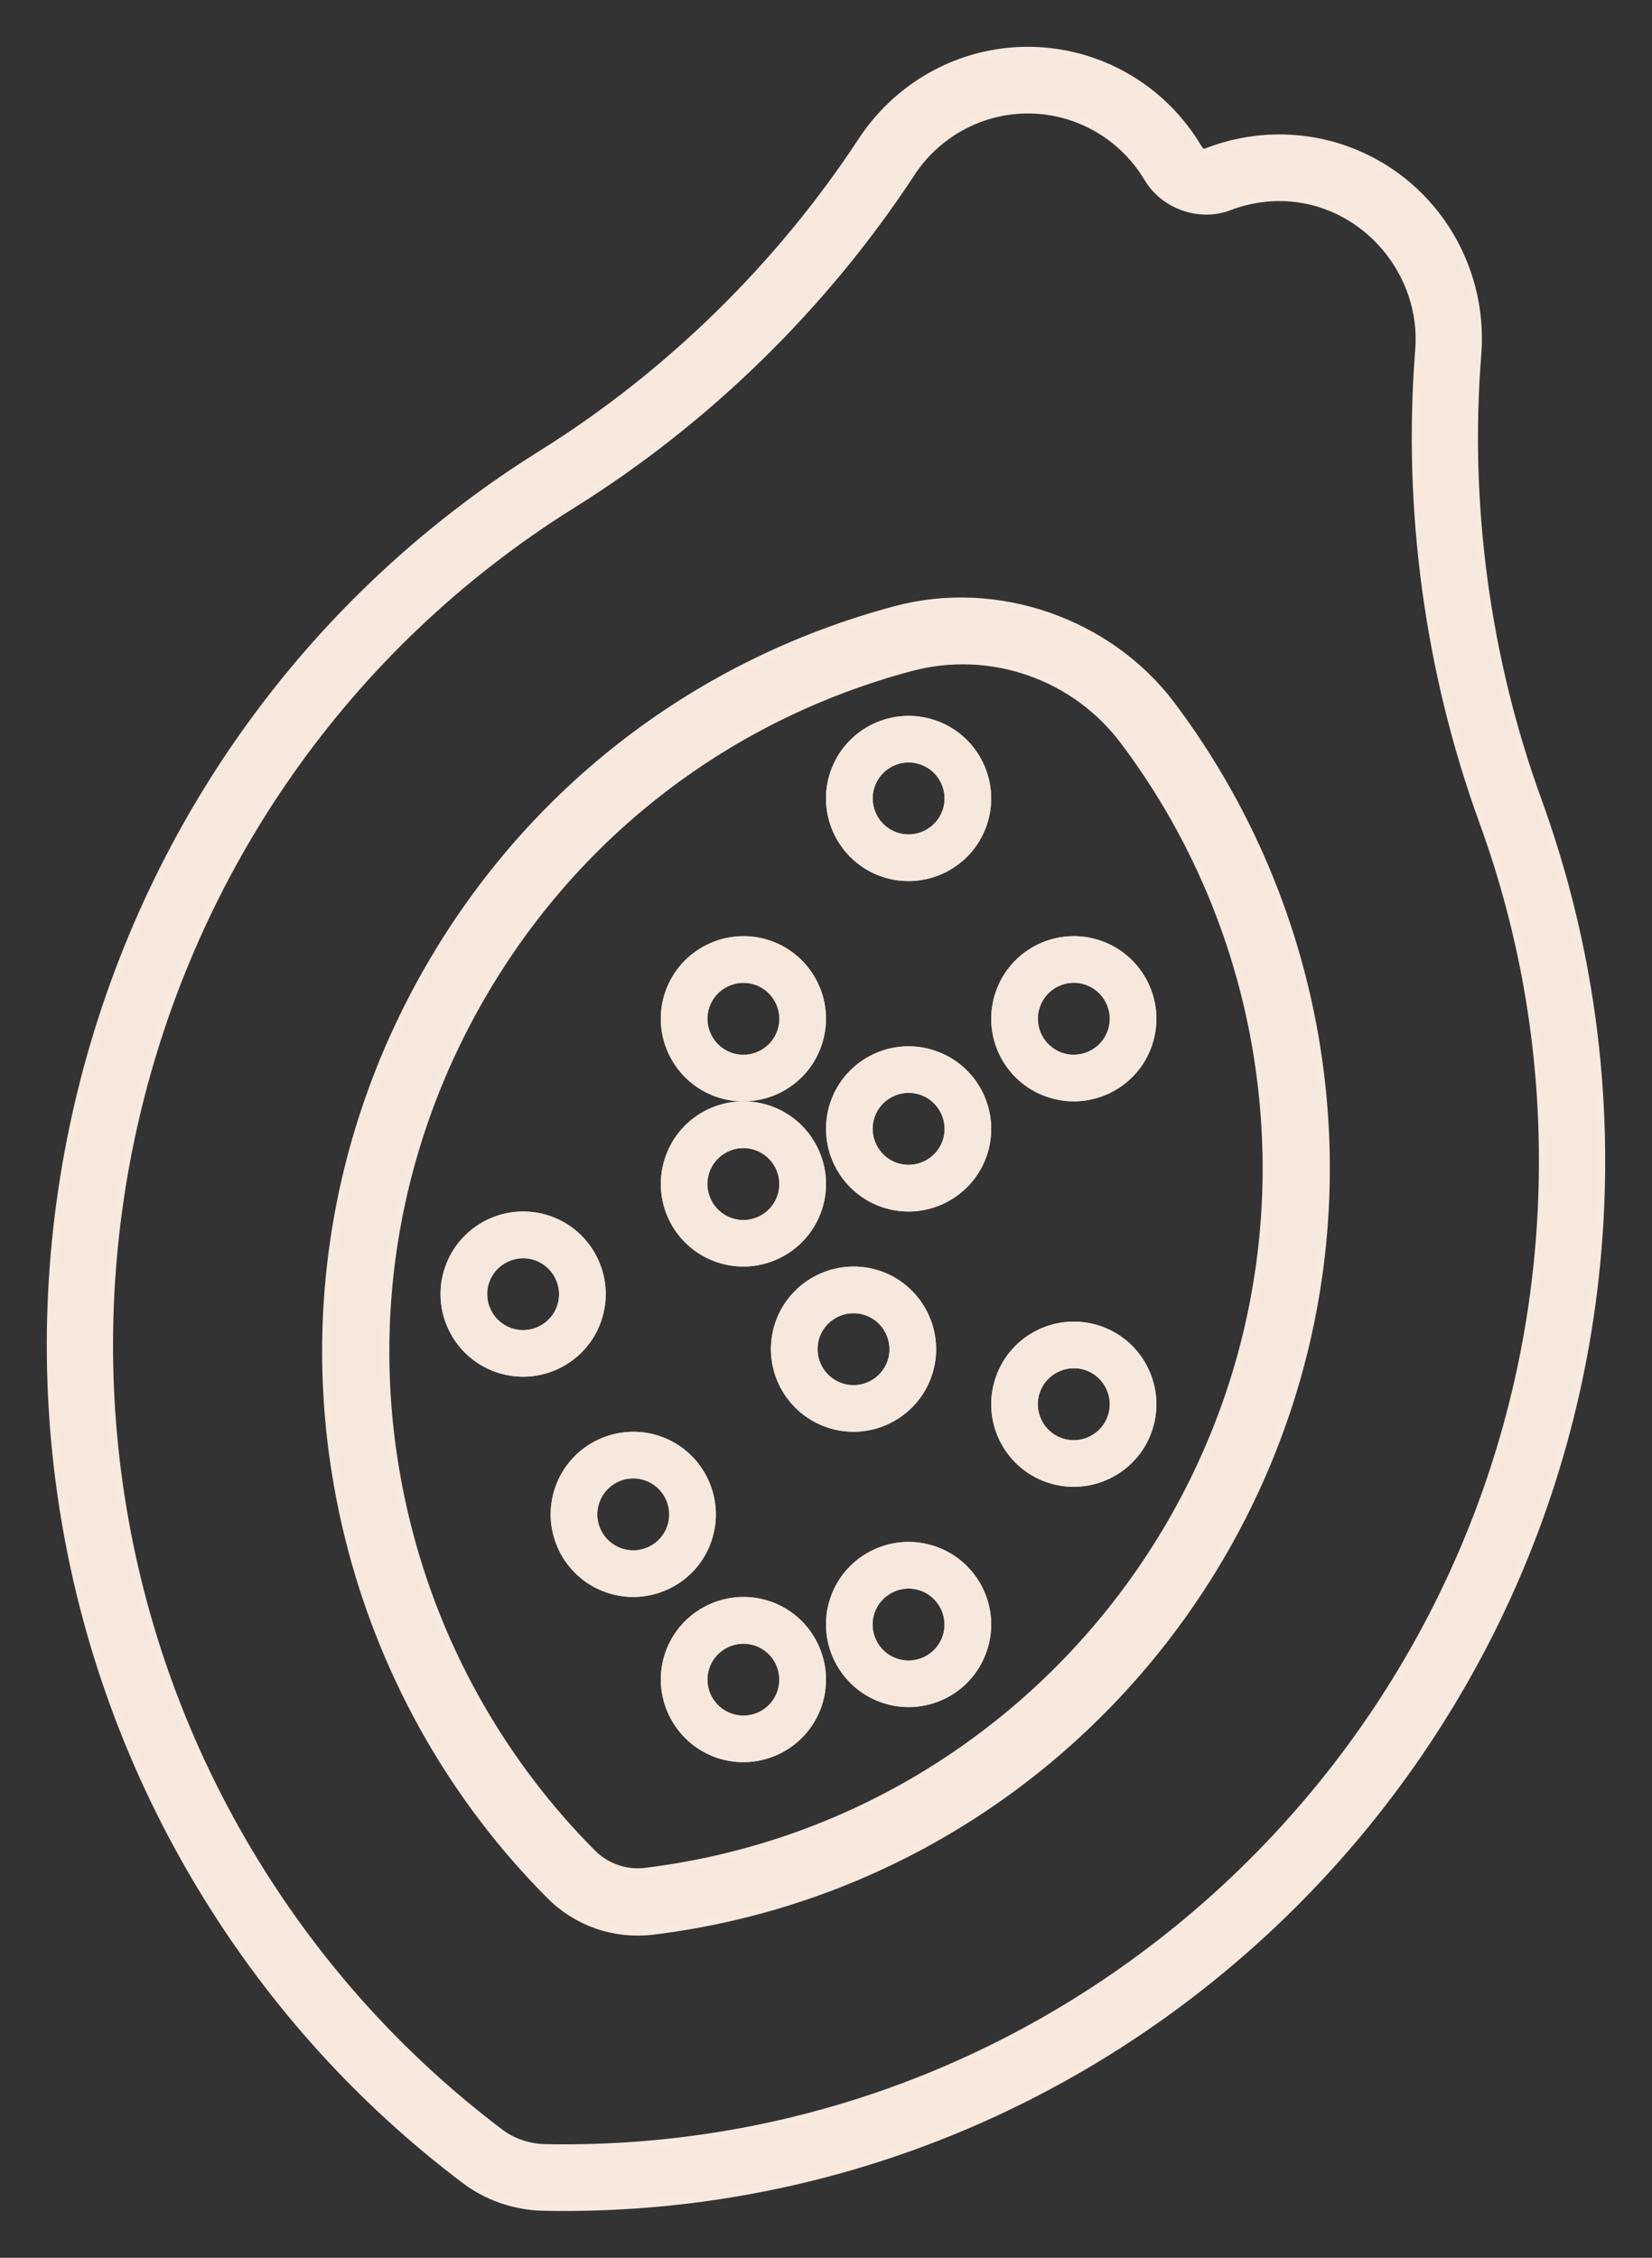 <?xml version="1.0" encoding="UTF-8"?>
<svg width="30px" height="41px" viewBox="0 0 30 41" version="1.1" xmlns="http://www.w3.org/2000/svg" xmlns:xlink="http://www.w3.org/1999/xlink">
    <rect x="0" y="0" width="30" height="41" fill="#333333" stroke="none"/>
    <!-- Generator: Sketch 61.1 (89650) - https://sketch.com -->
    <title>Group 61</title>
    <desc>Created with Sketch.</desc>
    <g id="Page-1" stroke="none" stroke-width="1" fill="none" fill-rule="evenodd">
        <g id="Group-61" transform="translate(1, 1)">
            <path d="M8.881,38.086 C8.573,38.078 8.27,37.973 8.025,37.787 C6.243,36.438 4.747,34.786 3.573,32.877 C-1.61,24.436 0.983,13.318 9.353,8.091 C11.784,6.574 13.901,4.502 15.479,2.099 C15.693,1.77 15.984,1.491 16.318,1.288 C16.985,0.885 17.788,0.8 18.524,1.056 C19.105,1.259 19.6,1.663 19.917,2.197 C20.19,2.656 20.797,2.869 21.294,2.676 C21.659,2.536 22.056,2.478 22.445,2.51 C23.876,2.627 24.962,3.933 24.85,5.359 C24.622,8.231 25.022,11.179 26.005,13.886 C26.774,15.995 27.138,18.203 27.093,20.448 C26.896,30.372 18.724,38.284 8.881,38.086 M26.853,13.57 C25.913,10.988 25.531,8.173 25.75,5.431 C25.878,3.814 24.907,2.314 23.386,1.785 C23.107,1.687 22.813,1.626 22.516,1.603 C21.993,1.559 21.461,1.637 20.97,1.825 C20.841,1.877 20.761,1.848 20.69,1.73 C20.266,1.013 19.6,0.467 18.818,0.195 C17.829,-0.148 16.747,-0.035 15.853,0.507 C15.403,0.778 15.014,1.155 14.724,1.594 C13.219,3.889 11.197,5.867 8.878,7.315 C0.085,12.805 -2.64,24.489 2.804,33.356 C4.037,35.362 5.609,37.097 7.482,38.515 C7.679,38.665 7.899,38.783 8.133,38.864 C8.368,38.946 8.614,38.99 8.863,38.996 C19.204,39.206 27.787,30.893 27.996,20.467 C28.043,18.108 27.657,15.787 26.853,13.57" id="Fill-1" fill="#F6E8DD"></path>
            <path d="M8.881,38.086 C8.573,38.078 8.27,37.973 8.025,37.787 C6.243,36.438 4.747,34.786 3.573,32.877 C-1.61,24.436 0.983,13.318 9.353,8.091 C11.784,6.574 13.901,4.502 15.479,2.099 C15.693,1.77 15.984,1.491 16.318,1.288 C16.985,0.885 17.788,0.8 18.524,1.056 C19.105,1.259 19.6,1.663 19.917,2.197 C20.19,2.656 20.797,2.869 21.294,2.676 C21.659,2.536 22.056,2.478 22.445,2.51 C23.876,2.627 24.962,3.933 24.85,5.359 C24.622,8.231 25.022,11.179 26.005,13.886 C26.774,15.995 27.138,18.203 27.093,20.448 C26.896,30.372 18.724,38.284 8.881,38.086 Z M26.853,13.57 C25.913,10.988 25.531,8.173 25.75,5.431 C25.878,3.814 24.907,2.314 23.386,1.785 C23.107,1.687 22.813,1.626 22.516,1.603 C21.993,1.559 21.461,1.637 20.97,1.825 C20.841,1.877 20.761,1.848 20.69,1.73 C20.266,1.013 19.6,0.467 18.818,0.195 C17.829,-0.148 16.747,-0.035 15.853,0.507 C15.403,0.778 15.014,1.155 14.724,1.594 C13.219,3.889 11.197,5.867 8.878,7.315 C0.085,12.805 -2.64,24.489 2.804,33.356 C4.037,35.362 5.609,37.097 7.482,38.515 C7.679,38.665 7.899,38.783 8.133,38.864 C8.368,38.946 8.614,38.99 8.863,38.996 C19.204,39.206 27.787,30.893 27.996,20.467 C28.043,18.108 27.657,15.787 26.853,13.57 Z" id="Stroke-3" stroke="#F8E9DF" stroke-width="0.3"></path>
            <path d="M18.713,16.882 C19.055,17 19.235,17.373 19.118,17.713 C19,18.054 18.627,18.235 18.286,18.118 C17.946,17.999 17.765,17.627 17.883,17.287 C17.999,16.946 18.373,16.764 18.713,16.882 M18.01,18.917 C18.792,19.188 19.649,18.772 19.918,17.989 C20.187,17.207 19.771,16.352 18.988,16.082 C18.206,15.812 17.352,16.23 17.083,17.01 C16.812,17.792 17.228,18.648 18.01,18.917" id="Fill-5" fill="#F6E8DD"></path>
            <path d="M12.713,16.883 C13.054,17.001 13.235,17.374 13.118,17.714 C13,18.054 12.627,18.237 12.286,18.119 C11.947,18.001 11.765,17.628 11.882,17.287 C11.999,16.948 12.374,16.765 12.713,16.883 M12.01,18.918 C12.793,19.188 13.648,18.771 13.917,17.989 C14.188,17.208 13.772,16.352 12.99,16.082 C12.206,15.813 11.352,16.23 11.082,17.011 C10.812,17.792 11.229,18.648 12.01,18.918" id="Fill-7" fill="#F6E8DD"></path>
            <path d="M15.713,12.881 C16.054,12.999 16.235,13.372 16.118,13.713 C16,14.052 15.627,14.235 15.286,14.117 C14.947,13.999 14.766,13.626 14.883,13.286 C15.001,12.945 15.373,12.763 15.713,12.881 M15.01,14.918 C15.793,15.187 16.649,14.77 16.917,13.989 C17.188,13.208 16.772,12.352 15.989,12.082 C15.206,11.812 14.352,12.229 14.082,13.011 C13.812,13.792 14.229,14.648 15.01,14.918" id="Fill-9" fill="#F6E8DD"></path>
            <path d="M15.714,18.881 C16.054,18.999 16.235,19.372 16.119,19.713 C16,20.053 15.627,20.234 15.287,20.118 C14.946,19.999 14.766,19.627 14.882,19.286 C15,18.944 15.373,18.764 15.714,18.881 M14.082,19.011 C13.813,19.792 14.229,20.647 15.01,20.918 C15.793,21.188 16.648,20.771 16.918,19.989 C17.188,19.207 16.771,18.352 15.989,18.083 C15.208,17.812 14.351,18.228 14.082,19.011" id="Fill-11" fill="#F6E8DD"></path>
            <path d="M14.287,24.118 C13.946,24 13.765,23.628 13.881,23.287 C14,22.946 14.372,22.765 14.713,22.883 C15.054,23 15.234,23.375 15.118,23.714 C15,24.054 14.627,24.236 14.287,24.118 M14.991,22.082 C14.207,21.812 13.352,22.229 13.082,23.01 C12.812,23.794 13.229,24.648 14.012,24.918 C14.794,25.188 15.649,24.77 15.918,23.988 C16.187,23.208 15.771,22.352 14.991,22.082" id="Fill-13" fill="#F6E8DD"></path>
            <path d="M12.287,21.12 C11.945,21.002 11.764,20.628 11.881,20.289 C12,19.948 12.372,19.766 12.712,19.884 C13.054,20.002 13.234,20.375 13.117,20.715 C12.999,21.055 12.626,21.238 12.287,21.12 M12.99,19.082 C12.207,18.812 11.351,19.229 11.083,20.01 C10.812,20.794 11.228,21.647 12.011,21.918 C12.794,22.187 13.648,21.771 13.918,20.988 C14.188,20.208 13.771,19.352 12.99,19.082" id="Fill-15" fill="#F6E8DD"></path>
            <path d="M8.287,23.119 C7.946,23.001 7.765,22.628 7.882,22.288 C8,21.949 8.372,21.768 8.712,21.884 C9.052,22.002 9.234,22.376 9.118,22.714 C9,23.054 8.627,23.237 8.287,23.119 M8.99,21.082 C8.207,20.813 7.352,21.229 7.083,22.011 C6.812,22.792 7.228,23.648 8.011,23.918 C8.794,24.188 9.649,23.77 9.917,22.99 C10.188,22.209 9.772,21.352 8.99,21.082" id="Fill-17" fill="#F6E8DD"></path>
            <path d="M10.286,27.118 C9.946,27 9.765,26.628 9.882,26.288 C10.001,25.945 10.373,25.764 10.713,25.882 C11.053,26 11.235,26.375 11.118,26.714 C11,27.055 10.627,27.236 10.286,27.118 M11.917,26.991 C12.188,26.208 11.772,25.353 10.99,25.082 C10.207,24.813 9.352,25.229 9.082,26.012 C8.812,26.793 9.229,27.648 10.011,27.918 C10.794,28.187 11.649,27.771 11.917,26.991" id="Fill-19" fill="#F6E8DD"></path>
            <path d="M15.286,29.119 C14.945,29.002 14.764,28.628 14.881,28.288 C14.999,27.948 15.373,27.765 15.713,27.883 C16.052,28.001 16.234,28.375 16.117,28.715 C15.999,29.054 15.626,29.237 15.286,29.119 M15.99,27.083 C15.208,26.812 14.352,27.228 14.082,28.009 C13.812,28.793 14.23,29.648 15.012,29.917 C15.794,30.188 16.648,29.772 16.917,28.989 C17.189,28.208 16.77,27.352 15.99,27.083" id="Fill-21" fill="#F6E8DD"></path>
            <path d="M18.287,25.118 C17.945,25.001 17.765,24.625 17.882,24.287 C18,23.946 18.373,23.765 18.714,23.881 C19.054,24 19.235,24.373 19.118,24.713 C19.001,25.052 18.627,25.236 18.287,25.118 M18.99,23.082 C18.207,22.812 17.351,23.229 17.083,24.011 C16.812,24.792 17.228,25.648 18.011,25.918 C18.794,26.187 19.648,25.77 19.918,24.989 C20.188,24.208 19.771,23.352 18.99,23.082" id="Fill-23" fill="#F6E8DD"></path>
            <path d="M10.732,33.068 C10.357,33.116 9.965,32.98 9.698,32.71 C8.098,31.103 6.943,29.093 6.36,26.895 C5.473,23.552 5.937,20.061 7.667,17.065 C9.397,14.07 12.187,11.931 15.522,11.04 C16.246,10.848 17,10.876 17.708,11.12 C18.416,11.365 19.028,11.812 19.477,12.41 C20.842,14.225 21.707,16.376 21.982,18.631 C22.851,25.722 17.803,32.199 10.732,33.068 M20.212,11.857 C19.09,10.363 17.086,9.67 15.286,10.152 C11.713,11.105 8.724,13.397 6.871,16.603 C5.017,19.81 4.521,23.552 5.472,27.133 C6.097,29.484 7.33,31.64 9.045,33.361 C9.277,33.596 9.563,33.775 9.873,33.882 C10.182,33.989 10.518,34.024 10.845,33.984 C18.418,33.052 23.824,26.115 22.896,18.52 C22.601,16.104 21.674,13.802 20.212,11.857" id="Fill-25" fill="#F6E8DD"></path>
            <path d="M10.732,33.068 C10.357,33.116 9.965,32.98 9.698,32.71 C8.098,31.103 6.943,29.093 6.36,26.895 C5.473,23.552 5.937,20.061 7.667,17.065 C9.397,14.07 12.187,11.931 15.522,11.04 C16.246,10.848 17,10.876 17.708,11.12 C18.416,11.365 19.028,11.812 19.477,12.41 C20.842,14.225 21.707,16.376 21.982,18.631 C22.851,25.722 17.803,32.199 10.732,33.068 Z M20.212,11.857 C19.09,10.363 17.086,9.67 15.286,10.152 C11.713,11.105 8.724,13.397 6.871,16.603 C5.017,19.81 4.521,23.552 5.472,27.133 C6.097,29.484 7.33,31.64 9.045,33.361 C9.277,33.596 9.563,33.775 9.873,33.882 C10.182,33.989 10.518,34.024 10.845,33.984 C18.418,33.052 23.824,26.115 22.896,18.52 C22.601,16.104 21.674,13.802 20.212,11.857 Z" id="Stroke-27" stroke="#F8E9DF" stroke-width="0.3"></path>
            <path d="M12.287,30.119 C11.946,30.001 11.765,29.627 11.882,29.288 C12,28.949 12.373,28.767 12.714,28.884 C13.053,29.002 13.234,29.375 13.117,29.713 C13.001,30.054 12.629,30.237 12.287,30.119 M12.991,28.082 C12.207,27.812 11.352,28.23 11.082,29.01 C10.812,29.791 11.23,30.647 12.011,30.918 C12.794,31.188 13.648,30.77 13.918,29.989 C14.187,29.209 13.772,28.352 12.991,28.082" id="Fill-29" fill="#F6E8DD"></path>
            <path d="M8.881,38.086 C8.573,38.078 8.27,37.973 8.025,37.787 C6.243,36.438 4.747,34.786 3.573,32.877 C-1.61,24.436 0.983,13.318 9.353,8.091 C11.784,6.574 13.901,4.502 15.479,2.099 C15.693,1.77 15.984,1.491 16.318,1.288 C16.985,0.885 17.788,0.8 18.524,1.056 C19.105,1.259 19.6,1.663 19.917,2.197 C20.19,2.656 20.797,2.869 21.294,2.676 C21.659,2.536 22.056,2.478 22.445,2.51 C23.876,2.627 24.962,3.933 24.85,5.359 C24.622,8.231 25.022,11.179 26.005,13.886 C26.774,15.995 27.138,18.203 27.093,20.448 C26.896,30.372 18.724,38.284 8.881,38.086 M26.853,13.57 C25.913,10.988 25.531,8.173 25.75,5.431 C25.878,3.814 24.907,2.314 23.386,1.785 C23.107,1.687 22.813,1.626 22.516,1.603 C21.993,1.559 21.461,1.637 20.97,1.825 C20.841,1.877 20.761,1.848 20.69,1.73 C20.266,1.013 19.6,0.467 18.818,0.195 C17.829,-0.148 16.747,-0.035 15.853,0.507 C15.403,0.778 15.014,1.155 14.724,1.594 C13.219,3.889 11.197,5.867 8.878,7.315 C0.085,12.805 -2.64,24.489 2.804,33.356 C4.037,35.362 5.609,37.097 7.482,38.515 C7.679,38.665 7.899,38.783 8.133,38.864 C8.368,38.946 8.614,38.99 8.863,38.996 C19.204,39.206 27.787,30.893 27.996,20.467 C28.043,18.108 27.657,15.787 26.853,13.57" id="Fill-31" fill="#F6E8DD"></path>
            <path d="M18.713,16.882 C19.055,17 19.235,17.373 19.118,17.713 C19,18.054 18.627,18.235 18.286,18.118 C17.946,17.999 17.765,17.627 17.883,17.287 C17.999,16.946 18.373,16.764 18.713,16.882 M18.01,18.917 C18.792,19.188 19.649,18.772 19.918,17.989 C20.187,17.207 19.771,16.352 18.988,16.082 C18.206,15.812 17.352,16.23 17.083,17.01 C16.812,17.792 17.228,18.648 18.01,18.917" id="Fill-35" fill="#F6E8DD"></path>
            <path d="M12.713,16.883 C13.054,17.001 13.235,17.374 13.118,17.714 C13,18.054 12.627,18.237 12.286,18.119 C11.947,18.001 11.765,17.628 11.882,17.287 C11.999,16.948 12.374,16.765 12.713,16.883 M12.01,18.918 C12.793,19.188 13.648,18.771 13.917,17.989 C14.188,17.208 13.772,16.352 12.99,16.082 C12.206,15.813 11.352,16.23 11.082,17.011 C10.812,17.792 11.229,18.648 12.01,18.918" id="Fill-37" fill="#F6E8DD"></path>
            <path d="M15.713,12.881 C16.054,12.999 16.235,13.372 16.118,13.713 C16,14.052 15.627,14.235 15.286,14.117 C14.947,13.999 14.766,13.626 14.883,13.286 C15.001,12.945 15.373,12.763 15.713,12.881 M15.01,14.918 C15.793,15.187 16.649,14.77 16.917,13.989 C17.188,13.208 16.772,12.352 15.989,12.082 C15.206,11.812 14.352,12.229 14.082,13.011 C13.812,13.792 14.229,14.648 15.01,14.918" id="Fill-39" fill="#F6E8DD"></path>
            <path d="M15.714,18.881 C16.054,18.999 16.235,19.372 16.119,19.713 C16,20.053 15.627,20.234 15.287,20.118 C14.946,19.999 14.766,19.627 14.882,19.286 C15,18.944 15.373,18.764 15.714,18.881 M14.082,19.011 C13.813,19.792 14.229,20.647 15.01,20.918 C15.793,21.188 16.648,20.771 16.918,19.989 C17.188,19.207 16.771,18.352 15.989,18.083 C15.208,17.812 14.351,18.228 14.082,19.011" id="Fill-41" fill="#F6E8DD"></path>
            <path d="M14.287,24.118 C13.946,24 13.765,23.628 13.881,23.287 C14,22.946 14.372,22.765 14.713,22.883 C15.054,23 15.234,23.375 15.118,23.714 C15,24.054 14.627,24.236 14.287,24.118 M14.991,22.082 C14.207,21.812 13.352,22.229 13.082,23.01 C12.812,23.794 13.229,24.648 14.012,24.918 C14.794,25.188 15.649,24.77 15.918,23.988 C16.187,23.208 15.771,22.352 14.991,22.082" id="Fill-43" fill="#F6E8DD"></path>
            <path d="M12.287,21.12 C11.945,21.002 11.764,20.628 11.881,20.289 C12,19.948 12.372,19.766 12.712,19.884 C13.054,20.002 13.234,20.375 13.117,20.715 C12.999,21.055 12.626,21.238 12.287,21.12 M12.99,19.082 C12.207,18.812 11.351,19.229 11.083,20.01 C10.812,20.794 11.228,21.647 12.011,21.918 C12.794,22.187 13.648,21.771 13.918,20.988 C14.188,20.208 13.771,19.352 12.99,19.082" id="Fill-45" fill="#F6E8DD"></path>
            <path d="M8.287,23.119 C7.946,23.001 7.765,22.628 7.882,22.288 C8,21.949 8.372,21.768 8.712,21.884 C9.052,22.002 9.234,22.376 9.118,22.714 C9,23.054 8.627,23.237 8.287,23.119 M8.99,21.082 C8.207,20.813 7.352,21.229 7.083,22.011 C6.812,22.792 7.228,23.648 8.011,23.918 C8.794,24.188 9.649,23.77 9.917,22.99 C10.188,22.209 9.772,21.352 8.99,21.082" id="Fill-47" fill="#F6E8DD"></path>
            <path d="M10.286,27.118 C9.946,27 9.765,26.628 9.882,26.288 C10.001,25.945 10.373,25.764 10.713,25.882 C11.053,26 11.235,26.375 11.118,26.714 C11,27.055 10.627,27.236 10.286,27.118 M11.917,26.991 C12.188,26.208 11.772,25.353 10.99,25.082 C10.207,24.813 9.352,25.229 9.082,26.012 C8.812,26.793 9.229,27.648 10.011,27.918 C10.794,28.187 11.649,27.771 11.917,26.991" id="Fill-49" fill="#F6E8DD"></path>
            <path d="M15.286,29.119 C14.945,29.002 14.764,28.628 14.881,28.288 C14.999,27.948 15.373,27.765 15.713,27.883 C16.052,28.001 16.234,28.375 16.117,28.715 C15.999,29.054 15.626,29.237 15.286,29.119 M15.99,27.083 C15.208,26.812 14.352,27.228 14.082,28.009 C13.812,28.793 14.23,29.648 15.012,29.917 C15.794,30.188 16.648,29.772 16.917,28.989 C17.189,28.208 16.77,27.352 15.99,27.083" id="Fill-51" fill="#F6E8DD"></path>
            <path d="M18.287,25.118 C17.945,25.001 17.765,24.625 17.882,24.287 C18,23.946 18.373,23.765 18.714,23.881 C19.054,24 19.235,24.373 19.118,24.713 C19.001,25.052 18.627,25.236 18.287,25.118 M18.99,23.082 C18.207,22.812 17.351,23.229 17.083,24.011 C16.812,24.792 17.228,25.648 18.011,25.918 C18.794,26.187 19.648,25.77 19.918,24.989 C20.188,24.208 19.771,23.352 18.99,23.082" id="Fill-53" fill="#F6E8DD"></path>
            <path d="M10.732,33.068 C10.357,33.116 9.965,32.98 9.698,32.71 C8.098,31.103 6.943,29.093 6.36,26.895 C5.473,23.552 5.937,20.061 7.667,17.065 C9.397,14.07 12.187,11.931 15.522,11.04 C16.246,10.848 17,10.876 17.708,11.12 C18.416,11.365 19.028,11.812 19.477,12.41 C20.842,14.225 21.707,16.376 21.982,18.631 C22.851,25.722 17.803,32.199 10.732,33.068 M20.212,11.857 C19.09,10.363 17.086,9.67 15.286,10.152 C11.713,11.105 8.724,13.397 6.871,16.603 C5.017,19.81 4.521,23.552 5.472,27.133 C6.097,29.484 7.33,31.64 9.045,33.361 C9.277,33.596 9.563,33.775 9.873,33.882 C10.182,33.989 10.518,34.024 10.845,33.984 C18.418,33.052 23.824,26.115 22.896,18.52 C22.601,16.104 21.674,13.802 20.212,11.857" id="Fill-55" fill="#F6E8DD"></path>
            <path d="M10.732,33.068 C10.357,33.116 9.965,32.98 9.698,32.71 C8.098,31.103 6.943,29.093 6.36,26.895 C5.473,23.552 5.937,20.061 7.667,17.065 C9.397,14.07 12.187,11.931 15.522,11.04 C16.246,10.848 17,10.876 17.708,11.12 C18.416,11.365 19.028,11.812 19.477,12.41 C20.842,14.225 21.707,16.376 21.982,18.631 C22.851,25.722 17.803,32.199 10.732,33.068 Z M20.212,11.857 C19.09,10.363 17.086,9.67 15.286,10.152 C11.713,11.105 8.724,13.397 6.871,16.603 C5.017,19.81 4.521,23.552 5.472,27.133 C6.097,29.484 7.33,31.64 9.045,33.361 C9.277,33.596 9.563,33.775 9.873,33.882 C10.182,33.989 10.518,34.024 10.845,33.984 C18.418,33.052 23.824,26.115 22.896,18.52 C22.601,16.104 21.674,13.802 20.212,11.857 Z" id="Stroke-57"></path>
            <path d="M12.287,30.119 C11.946,30.001 11.765,29.627 11.882,29.288 C12,28.949 12.373,28.767 12.714,28.884 C13.053,29.002 13.234,29.375 13.117,29.713 C13.001,30.054 12.629,30.237 12.287,30.119 M12.991,28.082 C12.207,27.812 11.352,28.23 11.082,29.01 C10.812,29.791 11.23,30.647 12.011,30.918 C12.794,31.188 13.648,30.77 13.918,29.989 C14.187,29.209 13.772,28.352 12.991,28.082" id="Fill-59" fill="#F6E8DD"></path>
        </g>
    </g>
</svg>